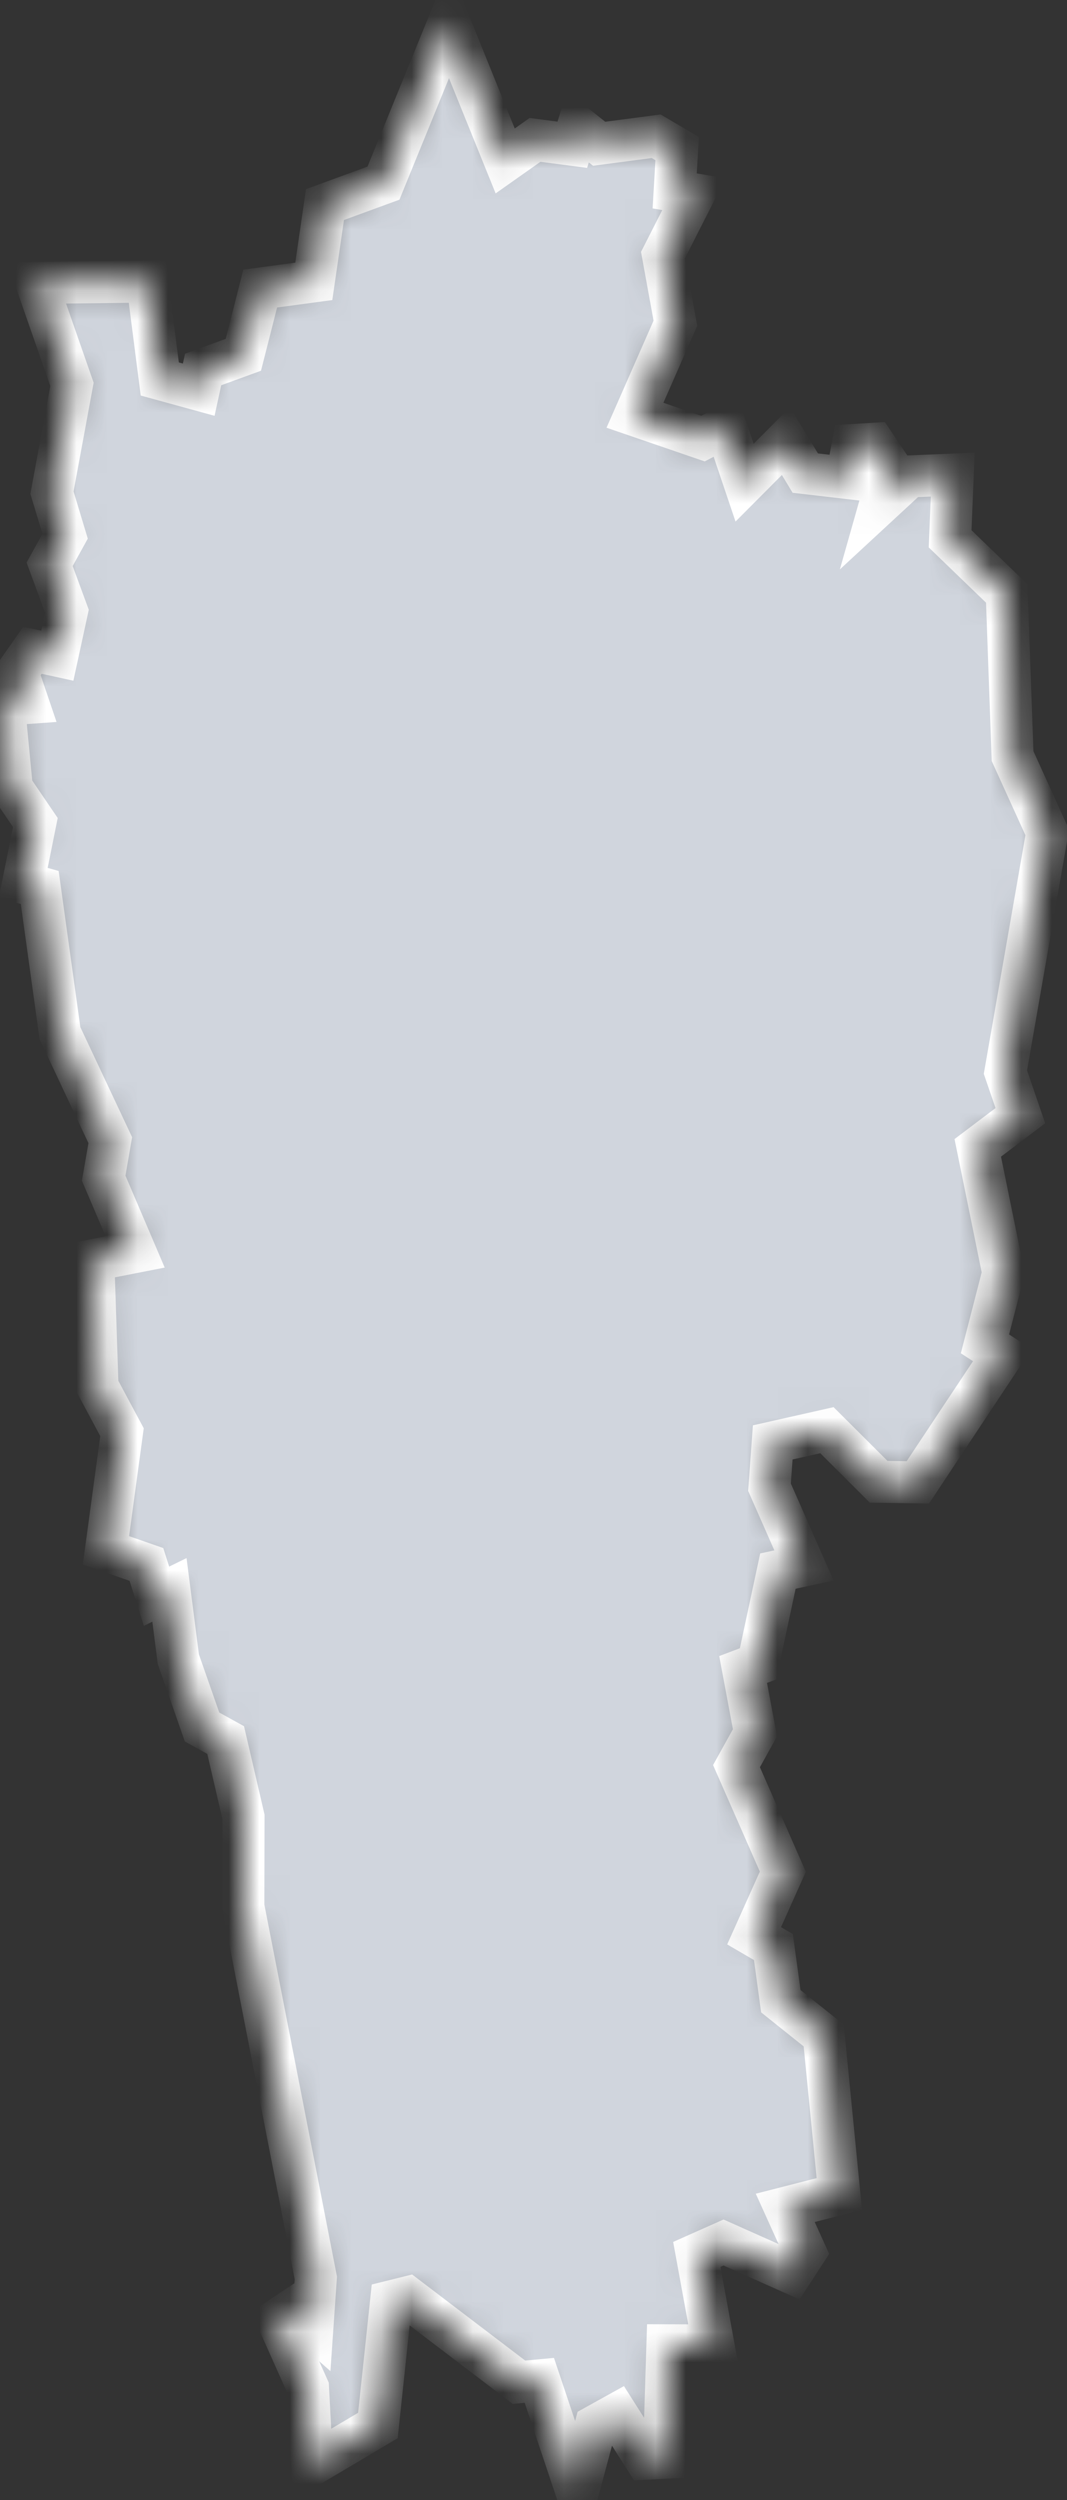 <svg width="35" height="82" viewBox="0 0 35 82" fill="none" xmlns="http://www.w3.org/2000/svg">
<rect x="0" y="0" width="35" height="82" fill="#333333" stroke="none"/>
<mask id="path-1-inside-1_1151_2614" fill="white">
<path d="M1.2 9.278L4.83 9.235L5.241 12.43L6.519 12.781L6.663 12.119L7.983 11.637L8.535 9.465L10.293 9.228L10.66 6.71L12.579 6.007L14.731 0.732L16.571 5.279L17.55 4.588L18.773 4.748L18.956 4.161L19.653 4.715L21.524 4.469L22.213 4.874L22.131 6.261L22.762 6.37L21.747 8.367L22.154 10.602L20.828 13.62L23.06 14.386L23.805 13.997L24.424 15.831L25.781 14.468L26.415 15.517L27.768 15.674L27.973 14.597L28.673 14.555L29.208 15.35L28.881 16.505L29.831 15.626L31.252 15.567L31.166 17.673L33.023 19.465L33.215 24.801L34.352 27.303L32.98 35.165L33.47 36.593L32.073 37.649L32.909 41.75L32.309 44.078L32.877 44.446L30.107 48.621L28.822 48.601L27.125 46.909L25.348 47.31L25.241 48.779L26.372 51.345L25.517 51.531L24.865 54.573L24.376 54.758L24.765 56.834L24.159 57.928L25.679 61.39L24.736 63.492L25.37 63.862L25.613 65.638L27.02 66.763L27.532 71.962L25.758 72.416L26.415 73.868L25.97 74.551L23.733 73.553L22.857 73.943L23.403 76.928L21.893 76.924L21.777 80.614L21.163 80.646L20.233 79.18L19.537 79.566L18.937 81.791L17.691 78.074L17.023 78.135L13.364 75.35L12.829 75.483L12.396 79.554L10.238 80.835L10.103 78.315L9.106 76.084L9.602 75.754L10.248 76.327L10.36 74.715L7.982 62.533L7.988 59.596L7.402 57.073L6.628 56.645L5.85 54.42L5.558 52.147L5.134 52.355L4.803 51.313L3.475 50.85L4.002 46.975L3.198 45.473L3.061 41.332L4.434 41.063L3.401 38.644L3.617 37.396L1.967 33.888L1.303 29.109L0.762 28.957L1.16 26.978L0.388 25.843L0.125 23.113L0.915 23.056L0.569 22.036L1.065 21.328L1.88 21.506L2.196 20.05L1.628 18.508L2.136 17.588L1.705 16.159L2.361 12.607L1.2 9.278Z"/>
</mask>
<path d="M1.2 9.278L4.83 9.235L5.241 12.43L6.519 12.781L6.663 12.119L7.983 11.637L8.535 9.465L10.293 9.228L10.66 6.71L12.579 6.007L14.731 0.732L16.571 5.279L17.55 4.588L18.773 4.748L18.956 4.161L19.653 4.715L21.524 4.469L22.213 4.874L22.131 6.261L22.762 6.37L21.747 8.367L22.154 10.602L20.828 13.62L23.06 14.386L23.805 13.997L24.424 15.831L25.781 14.468L26.415 15.517L27.768 15.674L27.973 14.597L28.673 14.555L29.208 15.35L28.881 16.505L29.831 15.626L31.252 15.567L31.166 17.673L33.023 19.465L33.215 24.801L34.352 27.303L32.98 35.165L33.47 36.593L32.073 37.649L32.909 41.75L32.309 44.078L32.877 44.446L30.107 48.621L28.822 48.601L27.125 46.909L25.348 47.31L25.241 48.779L26.372 51.345L25.517 51.531L24.865 54.573L24.376 54.758L24.765 56.834L24.159 57.928L25.679 61.39L24.736 63.492L25.37 63.862L25.613 65.638L27.02 66.763L27.532 71.962L25.758 72.416L26.415 73.868L25.97 74.551L23.733 73.553L22.857 73.943L23.403 76.928L21.893 76.924L21.777 80.614L21.163 80.646L20.233 79.18L19.537 79.566L18.937 81.791L17.691 78.074L17.023 78.135L13.364 75.35L12.829 75.483L12.396 79.554L10.238 80.835L10.103 78.315L9.106 76.084L9.602 75.754L10.248 76.327L10.36 74.715L7.982 62.533L7.988 59.596L7.402 57.073L6.628 56.645L5.85 54.42L5.558 52.147L5.134 52.355L4.803 51.313L3.475 50.85L4.002 46.975L3.198 45.473L3.061 41.332L4.434 41.063L3.401 38.644L3.617 37.396L1.967 33.888L1.303 29.109L0.762 28.957L1.16 26.978L0.388 25.843L0.125 23.113L0.915 23.056L0.569 22.036L1.065 21.328L1.88 21.506L2.196 20.05L1.628 18.508L2.136 17.588L1.705 16.159L2.361 12.607L1.2 9.278Z" fill="#D0D5DD" stroke="white" stroke-width="1.379" mask="url(#path-1-inside-1_1151_2614)"/>
</svg>
